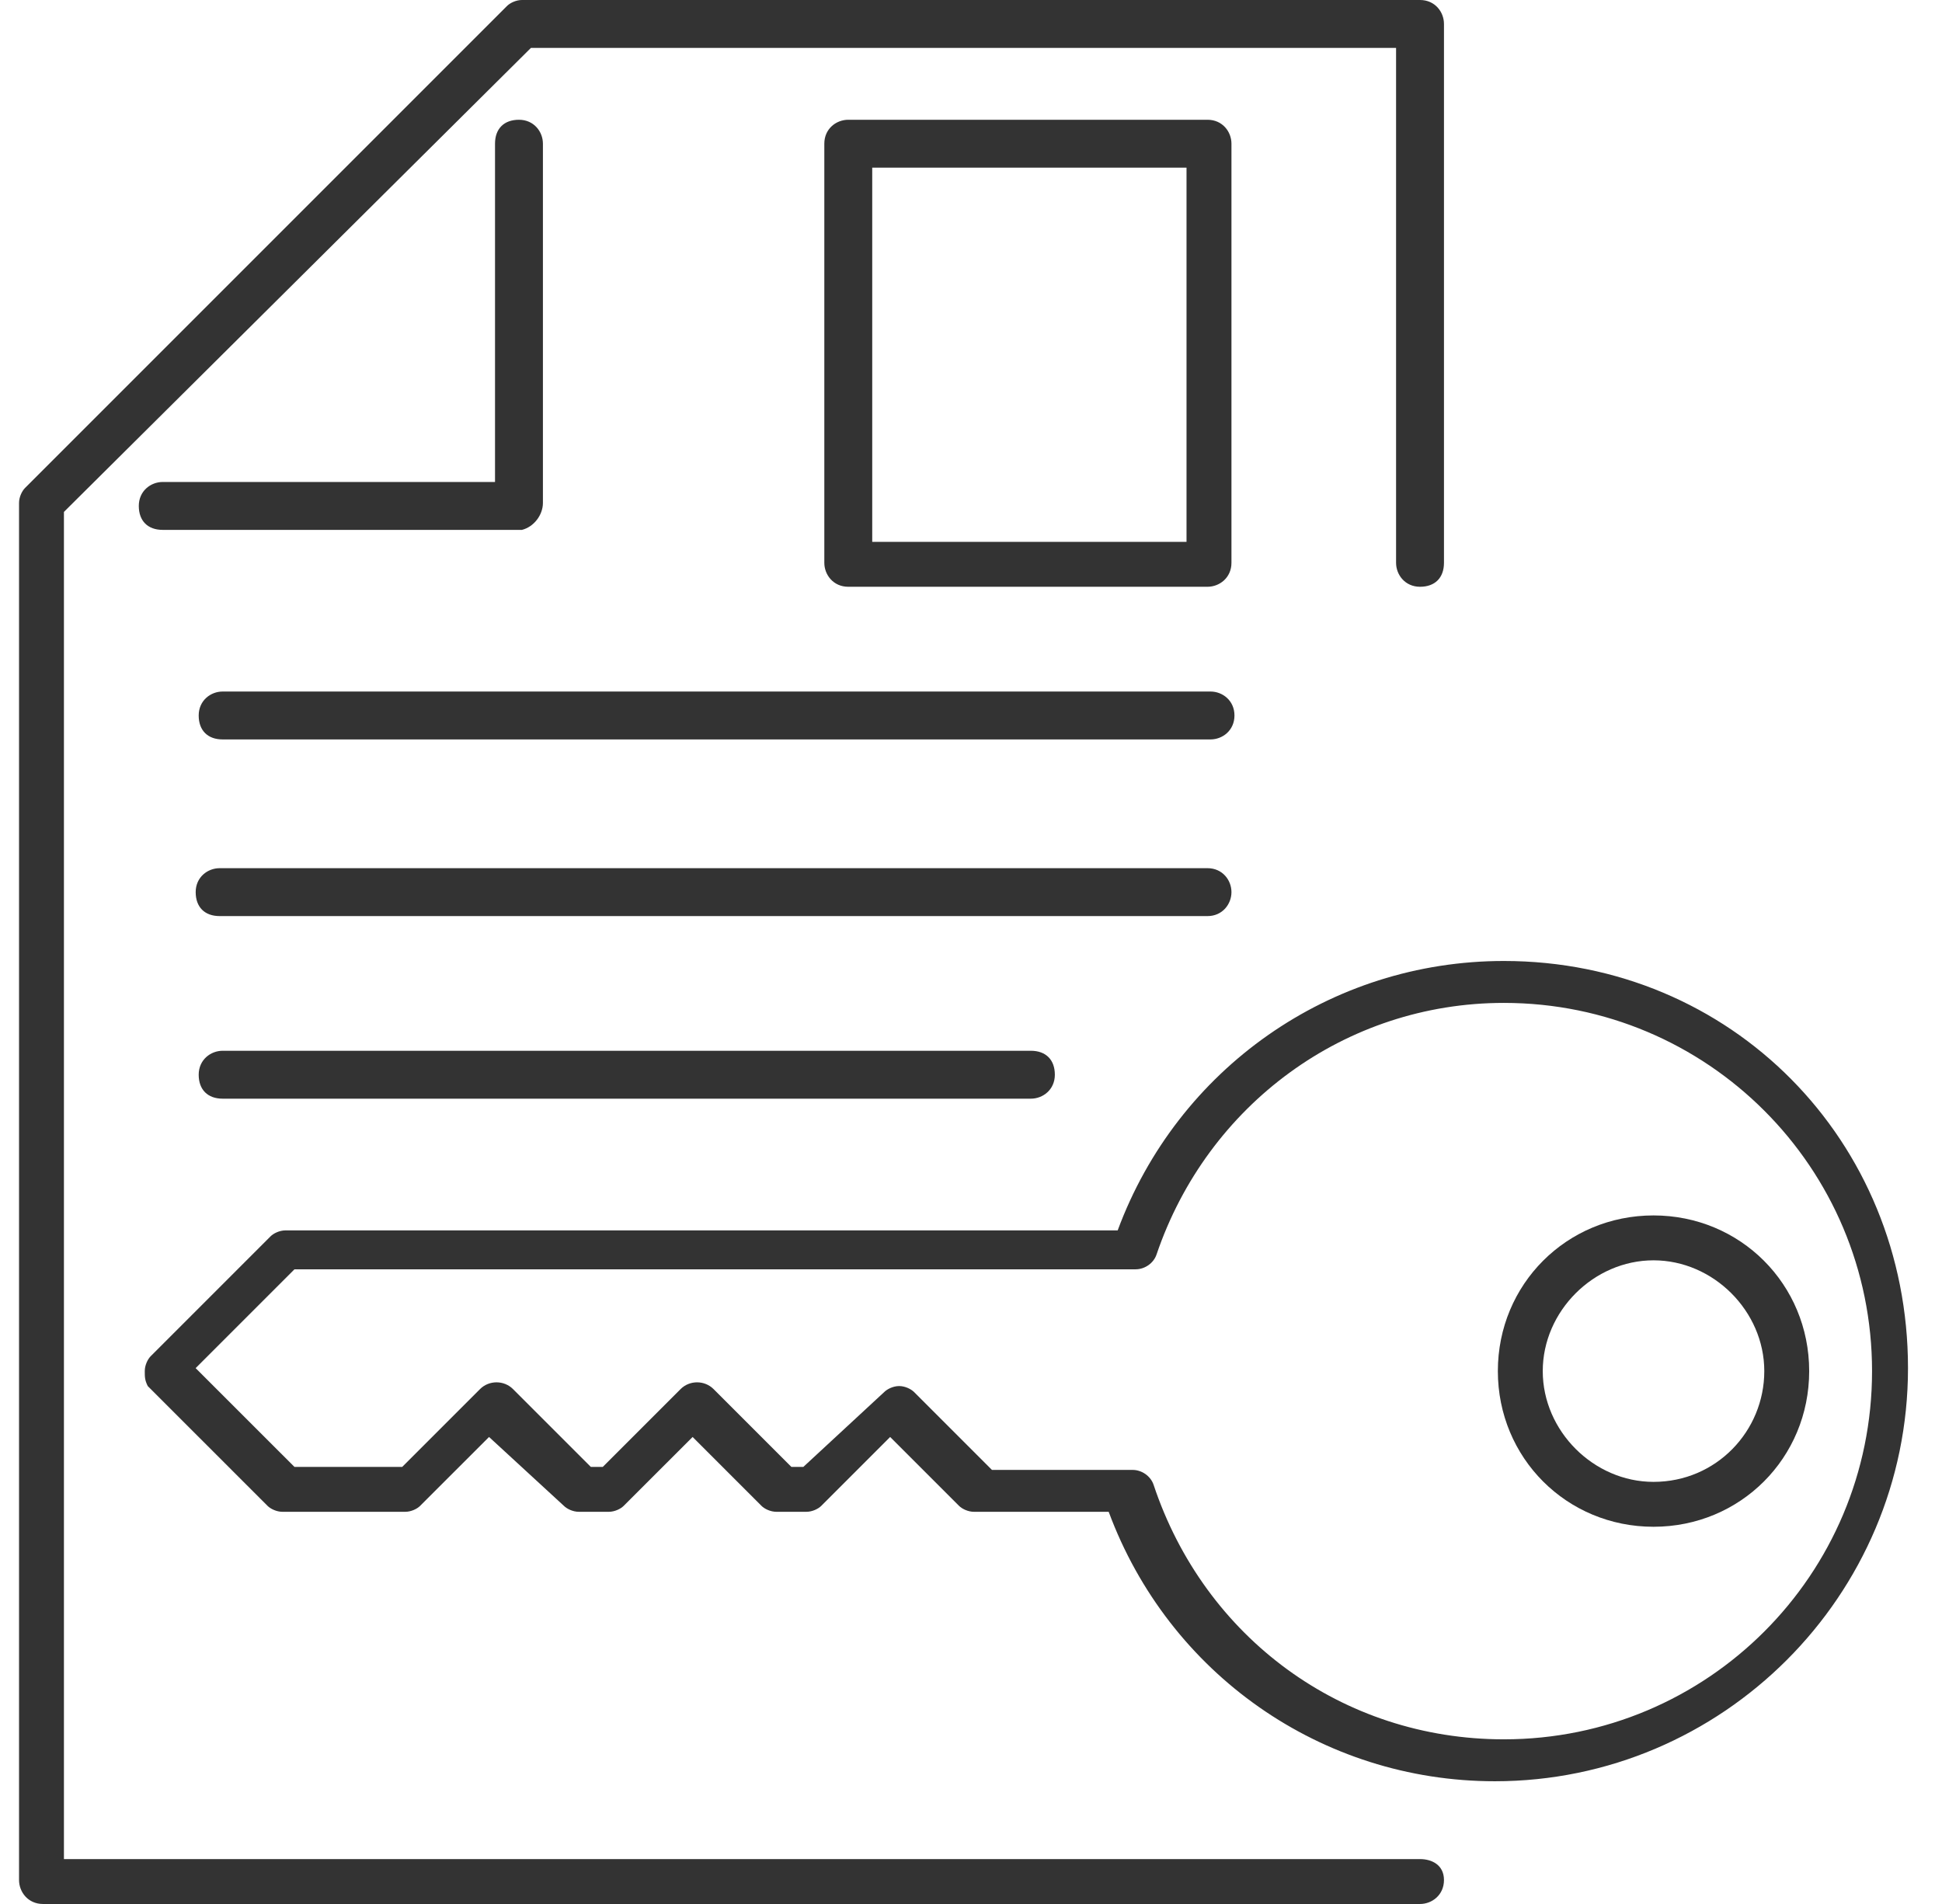 <svg width="51" height="50" viewBox="0 0 51 50" fill="none" xmlns="http://www.w3.org/2000/svg">
<path d="M37.292 48.821H1.679V13.443L13.943 1.258H36.663V14.78C36.663 15.094 36.899 15.409 37.292 15.409C37.685 15.409 37.921 15.173 37.921 14.78V0.629C37.921 0.314 37.685 0 37.292 0H13.707C13.55 0 13.393 0.079 13.315 0.157L0.657 12.815C0.579 12.893 0.5 13.05 0.5 13.207V49.371C0.5 49.685 0.736 50 1.129 50H37.292C37.607 50 37.921 49.764 37.921 49.371C37.921 48.978 37.607 48.821 37.292 48.821Z" fill="black" fill-opacity="0.8"/>
<path d="M14.258 13.207V3.773C14.258 3.459 14.022 3.145 13.629 3.145C13.236 3.145 13 3.38 13 3.773V12.657H4.273C3.959 12.657 3.645 12.893 3.645 13.286C3.645 13.679 3.88 13.915 4.273 13.915H13.707C14.022 13.836 14.258 13.522 14.258 13.207Z" fill="black" fill-opacity="0.8"/>
<path d="M31.79 18.16H5.847C5.532 18.16 5.218 18.396 5.218 18.789C5.218 19.182 5.454 19.418 5.847 19.418H31.79C32.105 19.418 32.419 19.182 32.419 18.789C32.419 18.396 32.105 18.16 31.79 18.16Z" fill="black" fill-opacity="0.8"/>
<path d="M32.34 23.428C32.34 23.113 32.104 22.799 31.711 22.799H5.768C5.453 22.799 5.139 23.035 5.139 23.428C5.139 23.821 5.375 24.057 5.768 24.057H31.711C32.104 24.057 32.34 23.742 32.34 23.428Z" fill="black" fill-opacity="0.8"/>
<path d="M5.847 27.594C5.532 27.594 5.218 27.83 5.218 28.223C5.218 28.616 5.454 28.852 5.847 28.852H27.073C27.388 28.852 27.702 28.616 27.702 28.223C27.702 27.83 27.466 27.594 27.073 27.594H5.847Z" fill="black" fill-opacity="0.8"/>
<path d="M39.494 25.236C34.934 25.236 30.924 28.066 29.352 32.311H7.497C7.339 32.311 7.182 32.39 7.104 32.468L3.959 35.613C3.88 35.692 3.802 35.849 3.802 36.006C3.802 36.163 3.802 36.242 3.88 36.399L7.025 39.544C7.104 39.623 7.261 39.701 7.418 39.701H10.641C10.799 39.701 10.956 39.623 11.034 39.544L12.843 37.736L14.808 39.544C14.887 39.623 15.044 39.701 15.201 39.701H15.987C16.145 39.701 16.302 39.623 16.38 39.544L18.189 37.736L19.997 39.544C20.075 39.623 20.233 39.701 20.39 39.701H21.176C21.333 39.701 21.49 39.623 21.569 39.544L23.377 37.736L25.185 39.544C25.264 39.623 25.421 39.701 25.578 39.701H29.116C30.689 43.947 34.698 46.777 39.258 46.777C45.233 46.777 50.107 41.903 50.107 35.928C50.107 29.953 45.468 25.236 39.494 25.236ZM39.494 45.676C35.248 45.676 31.632 43.003 30.296 38.994C30.217 38.758 29.981 38.601 29.745 38.601H26.05L24.006 36.557C23.927 36.478 23.77 36.399 23.613 36.399C23.456 36.399 23.299 36.478 23.22 36.557L21.097 38.522H20.783L18.739 36.478C18.503 36.242 18.11 36.242 17.874 36.478L15.83 38.522H15.516L13.472 36.478C13.236 36.242 12.843 36.242 12.607 36.478L10.563 38.522H7.733L5.138 35.928L7.733 33.333H29.824C30.06 33.333 30.296 33.176 30.374 32.94C31.711 29.009 35.327 26.337 39.494 26.337C44.84 26.337 49.163 30.66 49.163 36.006C49.163 41.352 44.84 45.676 39.494 45.676Z" fill="black" fill-opacity="0.8"/>
<path d="M43.424 31.918C41.144 31.918 39.336 33.726 39.336 36.006C39.336 38.286 41.144 40.094 43.424 40.094C45.704 40.094 47.512 38.286 47.512 36.006C47.512 33.726 45.704 31.918 43.424 31.918ZM43.424 38.915C41.852 38.915 40.515 37.579 40.515 36.006C40.515 34.434 41.852 33.097 43.424 33.097C44.997 33.097 46.333 34.434 46.333 36.006C46.333 37.579 45.075 38.915 43.424 38.915Z" fill="black" fill-opacity="0.8"/>
<path d="M32.34 3.773C32.34 3.459 32.104 3.145 31.711 3.145H22.277C21.962 3.145 21.648 3.38 21.648 3.773V14.78C21.648 15.094 21.884 15.409 22.277 15.409H31.711C32.025 15.409 32.34 15.173 32.34 14.78V3.773ZM31.16 14.229H22.906V4.402H31.16V14.229Z" fill="black" fill-opacity="0.8"/>
</svg>
